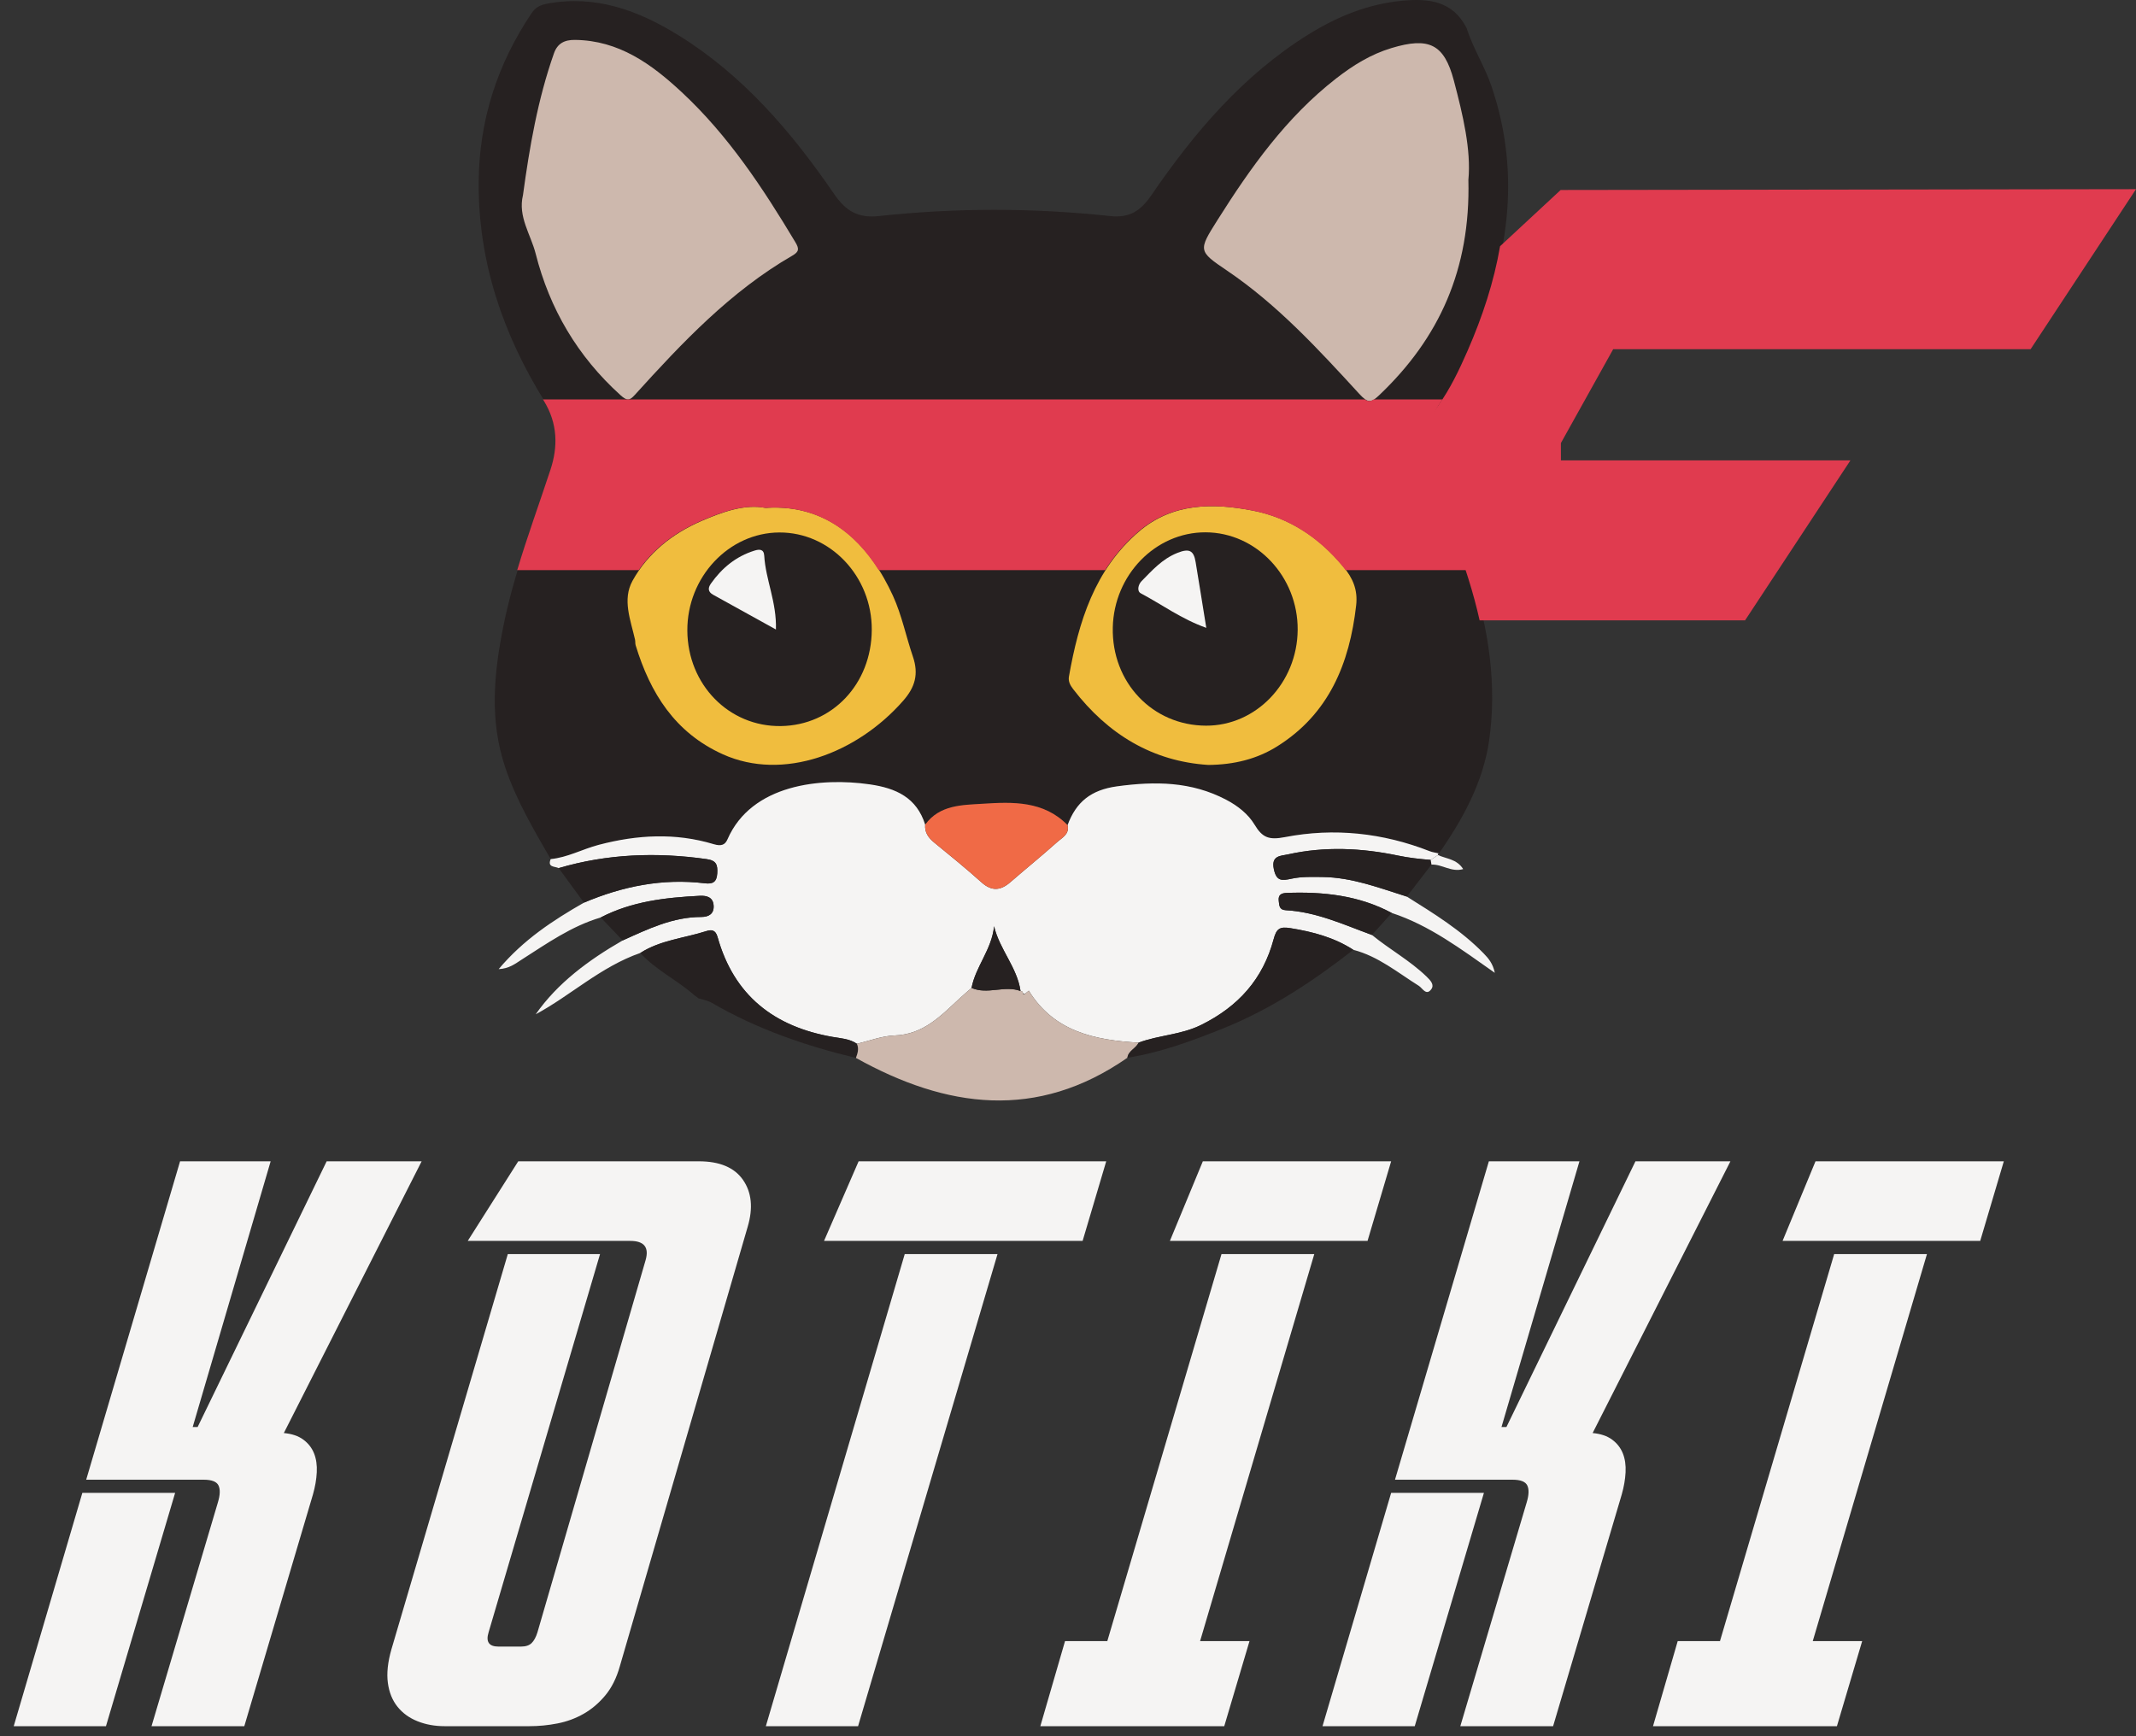 <?xml version="1.0" encoding="utf-8"?>
<!-- Generator: Adobe Illustrator 16.0.0, SVG Export Plug-In . SVG Version: 6.00 Build 0)  -->
<!DOCTYPE svg PUBLIC "-//W3C//DTD SVG 1.1//EN" "http://www.w3.org/Graphics/SVG/1.1/DTD/svg11.dtd">
<svg version="1.1" id="Layer_1" xmlns:x="http://ns.adobe.com/Extensibility/1.0/" xmlns:i="http://ns.adobe.com/AdobeIllustrator/10.0/" xmlns:graph="http://ns.adobe.com/Graphs/1.0/"
	 xmlns="http://www.w3.org/2000/svg" xmlns:xlink="http://www.w3.org/1999/xlink" xmlns:a="http://ns.adobe.com/AdobeSVGViewerExtensions/3.0/"
	 x="0px" y="0px" width="978.097px" height="795.135px" viewBox="0 0 978.097 795.135" enable-background="new 0 0 978.097 795.135"
	 xml:space="preserve">
<rect x="0" y="0" width="978.097" height="795.135" fill="#333333" stroke="none"/>
<path  fill="#262121" d="M671.554,12.816c2.924,9.286,8.291,17.445,11.445,26.758
	c14.004,41.359,7.375,80.708-9.593,119.459c-3.817,8.719-7.93,17.33-13.409,24.979c-6.522,9.108-6.082,19.14-3.24,28.191
	c5.403,17.22,11.773,34.158,17.173,51.421c7.733,24.737,11.654,50.092,7.928,75.687c-2.749,18.875-11.965,35.816-22.952,51.514
	c-1.42-0.334-2.903-0.498-4.244-1.023c-21.474-8.405-43.76-10.789-66.225-6.456c-7.286,1.405-10.339,0.354-13.943-5.657
	c-2.929-4.884-7.655-8.636-13.055-11.466c-15.953-8.36-32.438-8.499-49.907-6.125c-11.968,1.625-18.777,7.168-22.681,17.767
	c-10.918-11.178-25.107-10.669-38.814-9.789c-9.363,0.601-19.785,0.437-26.385,9.581c-3.915-12.406-13.299-16.709-25.365-18.453
	c-22.27-3.22-54.146-0.179-65.173,25.194c-1.071,2.463-2.763,3.26-6.321,2.186c-17.5-5.28-34.992-4.339-52.708,0.33
	c-7.399,1.951-14.21,5.768-21.919,6.503c-7.822-13.56-15.755-26.916-20.822-42.008c-7.232-21.54-5.205-42.737-0.934-64.2
	c4.926-24.77,13.999-48.245,21.867-72.127c3.361-10.196,3.496-20.979-3.064-31.573c-18.876-30.473-30.219-63.555-30.023-99.869
	c0.149-28.307,8.443-54.153,24.249-77.639c1.841-2.735,4.142-3.773,7.276-4.351c22.129-4.074,41.629,3.168,59.86,14.438
	c29.692,18.356,51.924,44.366,71.384,72.765c5.376,7.845,10.977,11.112,20.457,10.089c35.309-3.808,70.686-3.786,106.004,0.004
	c8.684,0.932,13.787-2.227,18.82-9.576c19.621-28.653,41.951-54.964,71.898-73.589c13.164-8.187,27.305-13.976,42.988-15.448
	C654.266-0.808,665.229,0.434,671.554,12.816z"/>
<path  fill="#F5F4F3" d="M252.165,393.417c7.709-0.735,14.52-4.552,21.919-6.503
	c17.716-4.669,35.208-5.61,52.708-0.33c3.559,1.074,5.25,0.277,6.321-2.186c11.026-25.373,42.903-28.414,65.173-25.194
	c12.066,1.744,21.45,6.046,25.361,18.451c-0.298,3.625,1.522,6.055,4.218,8.256c7.278,5.939,14.577,11.869,21.562,18.144
	c4.68,4.204,8.748,3.827,13.222-0.058c7.093-6.16,14.41-12.067,21.403-18.335c2.251-2.019,5.793-3.626,4.799-7.798
	c3.903-10.599,10.713-16.142,22.681-17.767c17.47-2.373,33.954-2.235,49.907,6.125c5.399,2.83,10.126,6.582,13.055,11.466
	c3.604,6.012,6.657,7.063,13.943,5.657c22.465-4.333,44.751-1.949,66.225,6.456c1.341,0.525,2.824,0.689,4.244,1.023
	c0.002,0-0.522,0.179-0.522,0.179s0.089,0.546,0.091,0.548c-1.113,0.748-2.227,1.495-3.342,2.242
	c-5.012-0.412-9.957-0.939-14.938-1.98c-16.684-3.49-33.531-4.291-50.32-0.57c-3.348,0.742-7.926,0.428-6.559,6.822
	c1.188,5.555,3.644,5.29,8.119,4.322c4.566-0.988,9.436-0.818,14.166-0.762c13.503,0.162,25.962,4.984,38.599,8.968
	c12.392,7.785,24.88,15.419,35.192,26.035c2.248,2.313,4.199,4.612,5.096,8.877c-15.55-10.922-29.898-21.752-47.193-27.424
	c-15.059-8.04-31.32-9.792-48.036-9.179c-2.396,0.089-4.046,0.756-3.712,3.625c0.242,2.082,0.182,4.141,3.209,4.303
	c14.018,0.75,26.586,6.631,39.48,11.336c8.068,6.615,17.32,11.657,24.897,18.961c1.911,1.842,3.794,3.803,2.251,5.9
	c-2.322,3.16-4.042-0.545-5.7-1.58c-9.687-6.064-18.589-13.523-29.979-16.483c-8.771-5.67-18.516-8.258-28.748-9.912
	c-4.922-0.795-6.432,0.129-7.746,5.047c-4.853,18.159-16.088,30.797-33.197,39.258c-9.303,4.602-19.352,4.625-28.646,8.125
	c-19.963-1.162-38.675-4.971-50.271-23.801c-0.552,0.447-1.104,0.895-1.656,1.342l-0.551,0.221l-0.461-0.369
	c-0.043-0.699-0.415-1.047-1.113-1.045c-1.559-10.852-9.577-18.954-12.122-29.661c-1.018,10.633-8.462,18.434-10.312,28.243
	c-1.76,1.545-3.556,3.049-5.277,4.637c-8.648,7.994-16.674,16.686-29.916,17.133c-5.806,0.197-11.541,2.473-17.311,3.805
	c-3.33-2.291-7.322-2.479-11.066-3.129c-26.832-4.658-45.234-18.963-52.73-45.754c-0.943-3.375-2.826-3.457-5.262-2.678
	c-10.074,3.227-20.938,4.088-30.129,9.98c-18.1,6.284-32.064,19.606-47.882,28.073c9.97-14.287,24.216-24.844,39.807-33.807
	c11.525-5.189,22.946-10.76,36.022-10.752c3.529,0.004,5.87-1.525,5.642-5.205c-0.235-3.77-3.024-4.654-6.356-4.485
	c-15.662,0.797-31.117,2.522-45.335,9.915c-13.407,3.953-24.683,11.939-36.253,19.325c-2.969,1.895-5.645,4.088-10.494,4.334
	c11.334-13.469,24.885-22.346,39.045-30.442c17.705-7.5,36.037-11.212,55.328-8.866c3.551,0.432,5.49-0.43,5.724-4.556
	c0.222-3.894-0.384-5.876-4.847-6.511c-22.898-3.252-45.486-2.441-67.759,4.109C254.03,396.679,250.569,397.296,252.165,393.417z"/>
<path  fill="#F5F4F3" d="M392.572,404.728c-0.196-2.441-1.529-3.961-3.793-4.18
	c-2.782-0.27-4.47,1.411-4.606,4.082c-0.111,2.213,1.098,4.118,3.505,4.238C390.407,409.005,391.65,406.9,392.572,404.728z"/>
<path  fill="#F5F4F3" d="M567.431,398.389c-0.592-2.276-2.133-3.665-4.361-3.497
	c-2.645,0.195-4.389,1.811-3.817,4.693c0.464,2.344,2.313,3.33,4.587,2.974C566.085,402.208,567.435,400.804,567.431,398.389z"/>
<path  fill="#F5F4F3" d="M547.815,421.789c-0.627-2.256-2.193-3.65-4.461-3.463
	c-2.227,0.184-3.896,1.588-3.799,4.105c0.102,2.623,1.826,3.598,4.229,3.379C546.14,425.596,547.536,424.238,547.815,421.789z"/>
<path  fill="#262121" d="M293.19,436.406c9.191-5.893,20.055-6.754,30.129-9.98
	c2.436-0.779,4.318-0.697,5.262,2.678c7.496,26.792,25.898,41.096,52.73,45.754c3.744,0.65,7.736,0.838,11.064,3.127
	c1.034,2.24,0.36,4.369-0.439,6.488c-23.057-5.541-45.298-13.203-65.906-25.176c-1.729-1.004-3.828-1.375-5.751-2.043
	c0,0-0.166,0.107-0.168,0.107c-0.765-0.563-1.526-1.129-2.288-1.693C310.005,448.745,300.29,444.25,293.19,436.406z"/>
<path  fill="#262121" d="M255.832,397.539c22.272-6.551,44.86-7.361,67.759-4.109
	c4.463,0.635,5.068,2.617,4.847,6.511c-0.233,4.126-2.173,4.987-5.724,4.556c-19.291-2.347-37.623,1.366-55.328,8.866
	C263.545,408.092,259.688,402.817,255.832,397.539z"/>
<path  fill="#262121" d="M275.088,420.145c14.218-7.393,29.673-9.118,45.335-9.915
	c3.332-0.169,6.121,0.715,6.356,4.485c0.229,3.68-2.112,5.209-5.642,5.205c-13.076-0.008-24.497,5.563-36.022,10.752
	C281.774,427.162,278.433,423.654,275.088,420.145z"/>
<path  fill="#CDB8AD" d="M391.937,484.473c0.8-2.119,1.474-4.248,0.439-6.488
	c5.771-1.33,11.507-3.605,17.313-3.803c13.242-0.447,21.268-9.139,29.916-17.133c1.722-1.588,3.518-3.092,5.277-4.637
	c7.305,3.23,15.098-1.318,22.434,1.418c0.698-0.002,1.07,0.346,1.112,1.045c0.113,0.174,0.253,0.504,0.342,0.49
	c0.235-0.035,0.448-0.217,0.671-0.342c0.553-0.447,1.104-0.895,1.656-1.342c11.596,18.83,30.308,22.639,50.271,23.799
	c-1.182,2.689-4.695,3.654-5.109,6.91C474.837,513.219,433.394,507.579,391.937,484.473z"/>
<path  fill="#262121" d="M516.259,484.391c0.414-3.256,3.928-4.221,5.109-6.91
	c9.293-3.498,19.342-3.521,28.645-8.123c17.109-8.461,28.345-21.1,33.197-39.258c1.314-4.918,2.824-5.842,7.746-5.047
	c10.232,1.654,19.977,4.242,28.748,9.912c-18.395,14.377-37.751,27.192-59.534,35.954C545.921,476.649,531.54,482,516.259,484.391z"
	/>
<path  fill="#262121" d="M644.199,410.594c-12.637-3.983-25.096-8.806-38.599-8.968
	c-4.73-0.057-9.6-0.227-14.166,0.762c-4.476,0.968-6.932,1.232-8.119-4.322c-1.367-6.395,3.211-6.08,6.559-6.822
	c16.789-3.721,33.637-2.92,50.32,0.57c4.98,1.041,9.926,1.568,14.938,1.98c0.119,0.717,0.238,1.434,0.359,2.149
	C651.728,400.828,647.962,405.711,644.199,410.594z"/>
<path  fill="#262121" d="M628.235,428.166c-12.895-4.705-25.463-10.586-39.48-11.336
	c-3.027-0.162-2.967-2.221-3.209-4.303c-0.334-2.869,1.315-3.536,3.712-3.625c16.716-0.612,32.978,1.14,48.036,9.179
	C634.271,421.443,631.253,424.805,628.235,428.166z"/>
<path  fill="#F5F4F3" d="M655.491,395.944c-0.121-0.716-0.24-1.433-0.359-2.149
	c1.115-0.747,2.229-1.494,3.342-2.242c3.809,1.797,8.608,1.781,11.53,6.446C664.572,399.574,660.274,395.675,655.491,395.944z"/>
<path  fill="#CDB8AD" d="M239.476,89.363c2.99-21.966,6.758-43.833,14.173-64.911
	c1.604-4.562,4.804-6.23,9.589-6.181c20.166,0.205,35.131,11.087,48.948,23.95c21.304,19.831,37.148,43.872,51.995,68.653
	c1.791,2.993,1.838,4.346-1.361,6.194c-28.318,16.363-50.419,39.815-72.082,63.725c-2.445,2.697-3.541,2.947-6.646,0.138
	c-19.575-17.707-32.387-39.425-38.813-64.795C243.05,107.353,237.081,99.257,239.476,89.363z"/>
<path  fill="#CDB8AD" d="M672.39,82.387c1.013,40.954-13.373,72.472-40.768,98.523
	c-3.819,3.631-5.154,3.863-9.262-0.615c-18.666-20.347-37.384-40.75-60.512-56.39c-13.265-8.968-13.164-9.155-4.33-23.167
	c15.168-24.059,31.555-47.092,54.313-64.805c7.713-6.003,15.855-11.067,25.333-13.923c17.149-5.166,24.133-1.899,28.568,14.885
	C669.911,52.696,673.687,68.651,672.39,82.387z"/>
<path  fill="#F0BD3E" d="M350.577,232.595c30.416-2.109,48.296,18.292,58.324,40.26
	c4.073,8.923,5.963,18.587,9.115,27.801c2.772,8.11,0.953,14.084-4.391,20.193c-21.135,24.16-54.996,37.055-82.646,24.568
	c-21.95-9.914-33.2-27.993-39.903-49.891c-0.256-0.836-0.103-1.791-0.298-2.655c-2.022-8.933-5.892-18.314-1.136-26.91
	c7.013-12.678,18.299-21.63,31.432-27.323C330.794,234.426,341.091,230.725,350.577,232.595z"/>
<path  fill="#F0BD3E" d="M553.272,350.299c-25.445-1.628-45.971-13.98-61.887-34.752
	c-1.332-1.739-2.292-3.533-1.906-5.721c4.438-25.123,11.748-48.958,32.016-66.353c15.433-13.247,34.008-13.193,52.307-9.631
	c16.564,3.223,30.322,12.331,41.273,25.574c4.441,5.374,6.733,10.733,5.928,17.802c-3.035,26.673-12.484,49.781-36.226,64.616
	C575.647,347.541,565.251,350.202,553.272,350.299z"/>
<path  fill="#F06A46" d="M488.851,377.865c0.994,4.171-2.548,5.779-4.799,7.798
	c-6.993,6.268-14.311,12.175-21.403,18.335c-4.474,3.885-8.542,4.262-13.222,0.058c-6.984-6.274-14.283-12.204-21.562-18.144
	c-2.695-2.201-4.516-4.631-4.218-8.256c6.604-9.142,17.025-8.979,26.389-9.579C463.743,367.195,477.933,366.687,488.851,377.865z"/>
<path  fill="#262121" d="M467.315,453.831c-7.336-2.736-15.129,1.813-22.434-1.418
	c1.85-9.809,9.294-17.61,10.312-28.243C457.738,434.877,465.757,442.979,467.315,453.831z"/>
<path  fill="#262121" d="M469.44,455.024c-0.223,0.125-0.436,0.307-0.671,0.342
	c-0.089,0.014-0.229-0.316-0.342-0.49c0.001,0,0.462,0.369,0.462,0.369L469.44,455.024z"/>
<path  fill="#262121" d="M314.741,288.773c-0.131-24.449,18.941-44.806,42.092-44.927
	c23.316-0.123,42.501,20.08,42.361,44.61c-0.14,24.756-18.067,43.716-41.646,44.045
	C333.792,332.833,314.872,313.505,314.741,288.773z"/>
<path  fill="#262121" d="M355.307,288.278c0.384-12.58-4.727-22.835-5.358-33.805
	c-0.178-3.109-2.272-2.996-4.447-2.321c-8.467,2.628-14.912,7.937-19.973,15.105c-1.54,2.182-1.228,3.856,1.034,5.116
	C335.887,277.561,345.23,282.707,355.307,288.278z"/>
<path  fill="#262121" d="M594.217,288.437c-0.175,24.266-19.048,43.98-42.017,43.881
	c-24.48-0.104-43.199-19.845-42.641-44.964c0.535-24.097,19.582-43.645,42.463-43.58C575.313,243.84,594.39,264.033,594.217,288.437
	z"/>
<path  fill="#262121" d="M552.372,287.521c-1.768-10.928-3.285-20.53-4.881-30.119
	c-0.862-5.177-2.765-6.441-8.375-4.194c-6.979,2.798-11.475,7.942-16.37,12.906c-1.563,1.587-2.241,4.601-0.37,5.59
	C532.056,276.821,540.998,283.497,552.372,287.521z"/>
<path  fill="#F5F4F3" d="M355.307,288.278c-10.076-5.571-19.42-10.717-28.744-15.905
	c-2.262-1.26-2.574-2.935-1.034-5.116c5.061-7.168,11.506-12.477,19.973-15.105c2.175-0.675,4.27-0.788,4.447,2.321
	C350.58,265.443,355.69,275.698,355.307,288.278z"/>
<path  fill="#F5F4F3" d="M552.372,287.521c-11.374-4.024-20.316-10.7-29.996-15.817
	c-1.871-0.989-1.193-4.003,0.37-5.59c4.896-4.964,9.392-10.107,16.37-12.906c5.61-2.247,7.513-0.983,8.375,4.194
	C549.087,266.991,550.604,276.593,552.372,287.521z"/>
<path fill="#E03B4F" d="M659.788,184.013c0.255-0.355,0.492-0.724,0.742-1.083h-31.531c-1.414,0.922-2.551,0.965-3.992,0h-5.945
	H248.653c0.118,0.192,0.23,0.388,0.349,0.58c6.562,10.593,6.427,21.376,3.065,31.573c-5.057,15.349-10.599,30.533-15.229,45.997
	h55.65c7.026-10.123,17.004-17.51,28.378-22.44c9.719-4.212,20.015-7.913,29.501-6.043c24.849-1.724,41.327,11.579,51.995,28.483
	h103.699c4.062-6.369,9.032-12.291,15.224-17.605c15.433-13.247,34.009-13.193,52.308-9.631
	c16.564,3.223,30.322,12.331,41.272,25.574c0.458,0.554,0.876,1.107,1.288,1.662h56.738c-5.219-16.381-11.208-32.505-16.345-48.875
	C653.705,203.152,653.265,193.121,659.788,184.013z"/>
<path fill="#E03B4F" d="M978.097,86.629l-263.453,0.374l-27.745,25.751c-2.773,16.165-7.985,32.133-14.933,48.001
	c-3.816,8.719-7.93,17.33-13.408,24.978c-6.523,9.109-6.083,19.14-3.241,28.192c5.403,17.22,11.774,34.158,17.173,51.421
	c1.943,6.215,3.645,12.47,5.047,18.757h121.541l48.258-73.281H714.759l-0.008-7.926L738.7,159.91h191.139L978.097,86.629z"/>
<polygon fill="#F5F4F3" points="48.52,790.502 6.285,790.502 37.709,683.66 80.194,683.66 "/>
<path fill="#F5F4F3" d="M82.457,531.818h41.48L88.239,653.493h2.263l59.078-121.675h43.491l-63.101,124.44
	c3.685,0.337,6.662,1.343,8.925,3.017c2.263,1.677,3.896,3.771,4.902,6.284c1.005,2.515,1.422,5.405,1.257,8.674
	c-0.169,3.268-0.754,6.661-1.76,10.181L111.87,790.502H69.385l30.419-102.569c1.006-3.351,1.088-5.907,0.251-7.667
	c-0.84-1.76-3.103-2.64-6.787-2.64H39.469L82.457,531.818z"/>
<path fill="#F5F4F3" d="M295.633,577.069c1.674-5.865-0.671-8.799-7.039-8.799h-74.412l23.128-36.452h82.709
	c9.553,0,16.297,2.852,20.237,8.547c3.936,5.7,4.65,12.821,2.137,21.369L283.817,763.1c-1.508,5.366-3.731,9.805-6.662,13.324
	c-2.934,3.52-6.245,6.328-9.93,8.422c-3.688,2.098-7.668,3.563-11.941,4.399c-4.273,0.841-8.591,1.257-12.946,1.257h-38.715
	c-4.525,0-8.674-0.754-12.444-2.263c-3.771-1.508-6.831-3.728-9.176-6.662c-2.349-2.93-3.814-6.575-4.399-10.936
	c-0.589-4.356-0.043-9.467,1.634-15.335l53.296-181.004h42.234l-51.033,173.211c-1.344,4.36,0.165,6.536,4.525,6.536h10.307
	c2.177,0,3.811-0.542,4.902-1.634c1.088-1.089,1.968-2.723,2.64-4.902L295.633,577.069z"/>
<polygon fill="#F5F4F3" points="456.775,574.303 392.921,790.502 350.688,790.502 414.29,574.303 "/>
<polygon fill="#F5F4F3" points="377.335,568.27 393.173,531.818 506.552,531.818 495.741,568.27 "/>
<polygon fill="#F5F4F3" points="601.825,574.303 549.535,751.537 572.161,751.537 560.597,790.502 476.38,790.502 487.692,751.537
	507.05,751.537 559.34,574.303 "/>
<polygon fill="#F5F4F3" points="535.709,568.27 550.792,531.818 637.021,531.818 626.211,568.27 "/>
<polygon fill="#F5F4F3" points="647.829,790.502 605.595,790.502 637.019,683.66 679.504,683.66 "/>
<path fill="#F5F4F3" d="M681.767,531.818h41.48l-35.698,121.675h2.263l59.078-121.675h43.491l-63.101,124.44
	c3.685,0.337,6.662,1.343,8.925,3.017c2.263,1.677,3.896,3.771,4.902,6.284c1.005,2.515,1.422,5.405,1.257,8.674
	c-0.169,3.268-0.754,6.661-1.76,10.181L711.18,790.502h-42.485l30.419-102.569c1.006-3.351,1.088-5.907,0.251-7.667
	c-0.84-1.76-3.103-2.64-6.787-2.64h-53.799L681.767,531.818z"/>
<polygon fill="#F5F4F3" points="882.374,574.303 830.084,751.537 852.71,751.537 841.146,790.502 756.929,790.502 768.241,751.537
	787.599,751.537 839.889,574.303 "/>
<polygon fill="#F5F4F3" points="816.258,568.27 831.341,531.818 917.569,531.818 906.76,568.27 "/>
</svg>
